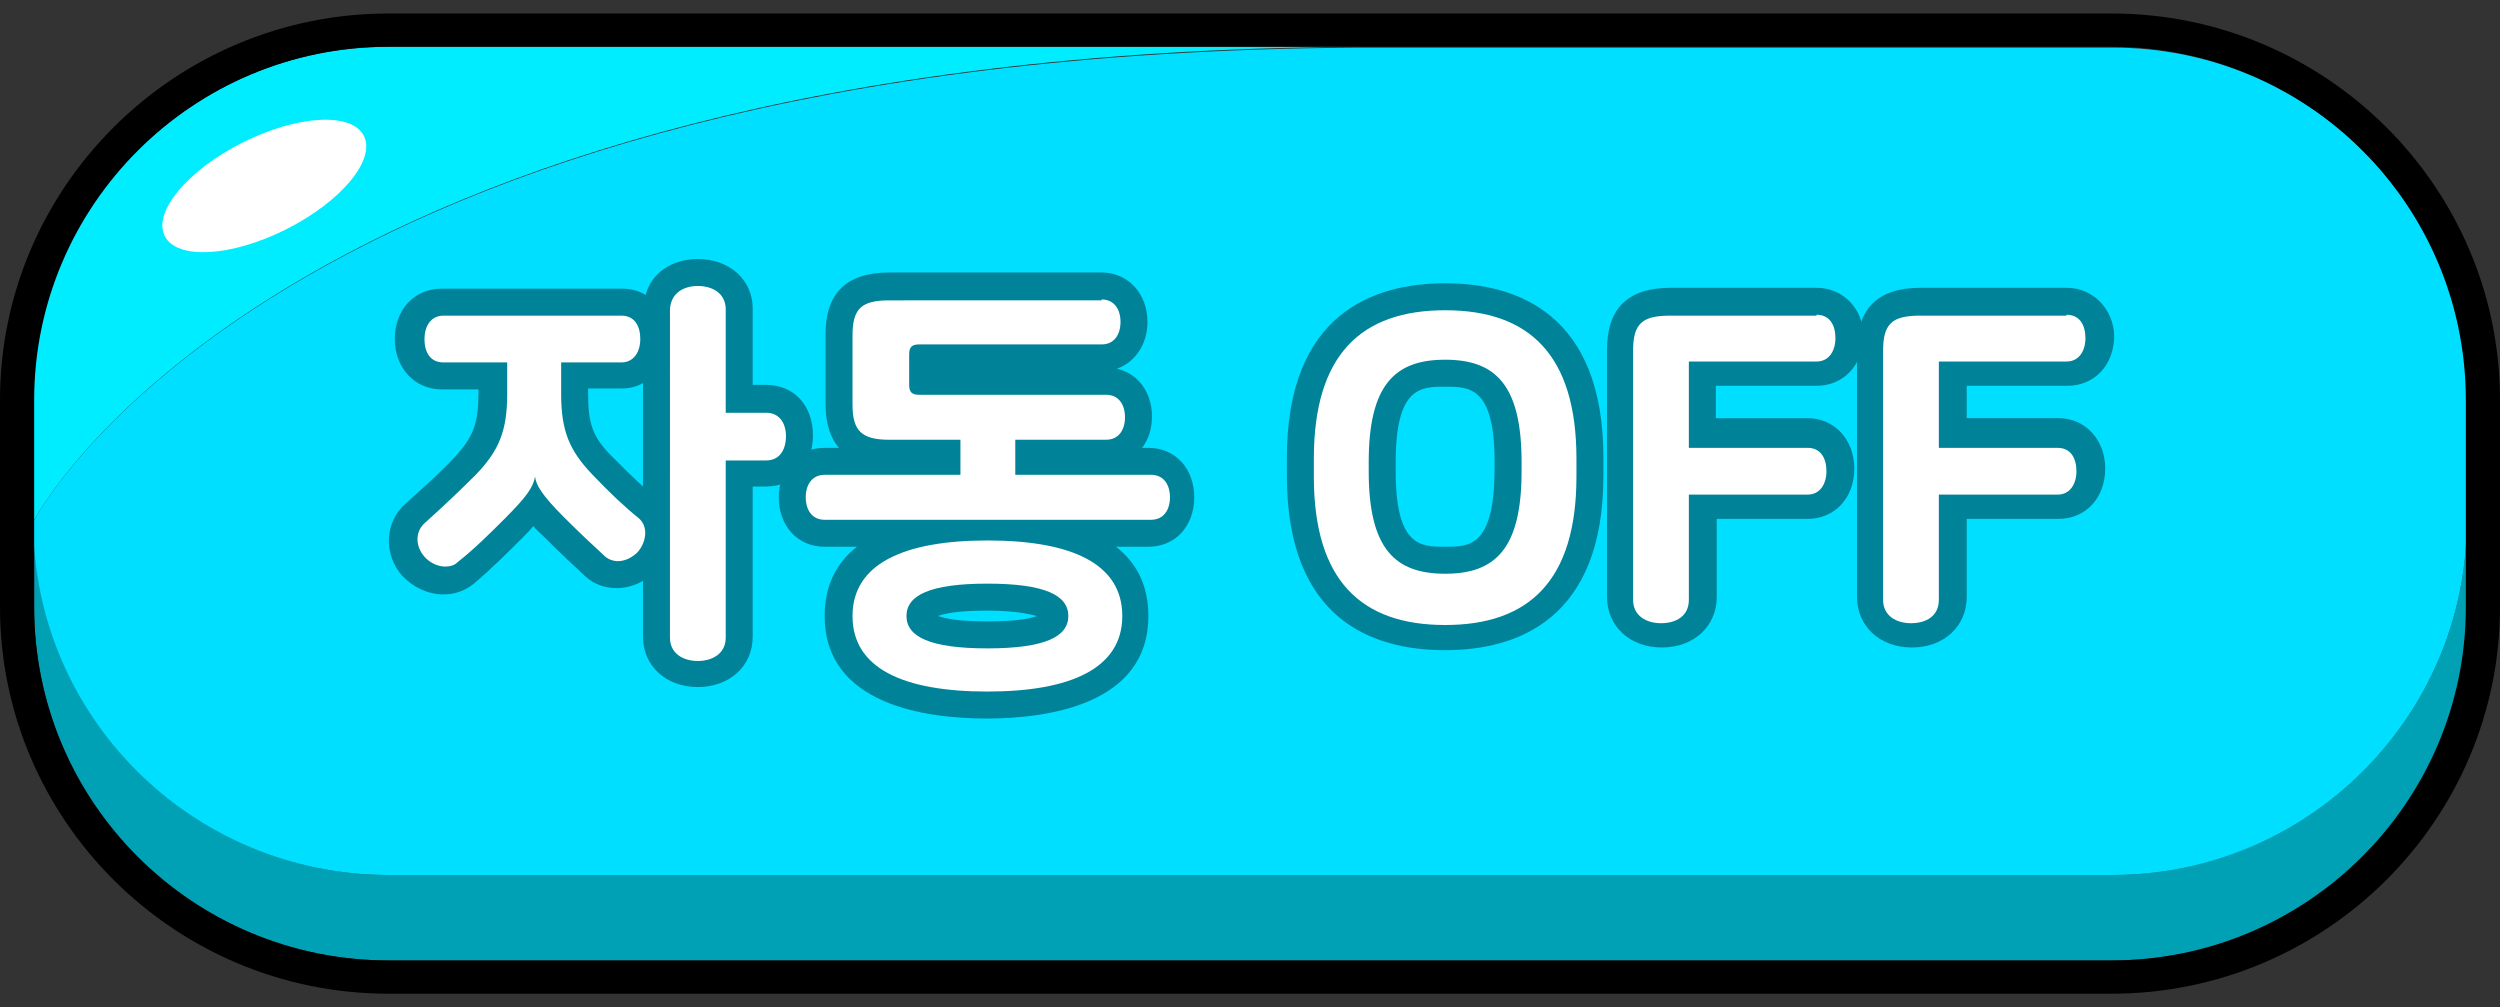 <?xml version="1.0" encoding="utf-8"?>
<!-- Generator: Adobe Illustrator 26.0.3, SVG Export Plug-In . SVG Version: 6.00 Build 0)  -->
<svg version="1.1" id="레이어_1" xmlns="http://www.w3.org/2000/svg" xmlns:xlink="http://www.w3.org/1999/xlink" x="0px"
	 y="0px" viewBox="0 0 278 112" style="enable-background:new 0 0 278 112;" xml:space="preserve">
<rect x="0" y="0" width="278" height="112" fill="#333333" stroke="none"/>
<g id="XMLID_00000067917503605869937090000015345924194817349256_">
	<g>
		<path style="fill:#00A0B5;" d="M274.3,58v9.5c0,21.7-17.7,39.3-39.4,39.3H43.2c-21.8,0-39.4-17.6-39.4-39.3V58
			c0,21.7,17.7,39.3,39.4,39.3h191.6C256.6,97.3,274.3,79.7,274.3,58z"/>
		<path style="fill:#00DFFF;" d="M274.3,44.5V58c0,21.7-17.7,39.3-39.4,39.3H43.2C21.4,97.3,3.7,79.7,3.7,58c0,0,26.6-51.9,147-52.7
			h6.8h77.3C256.6,5.2,274.3,22.8,274.3,44.5z"/>
		<path style="fill:#00ECFF;" d="M43.2,5.2h107.5C30.3,6,3.7,58,3.7,58V44.5C3.7,22.8,21.4,5.2,43.2,5.2z"/>
	</g>
</g>
<g>
	<g>
		<g>
			<path style="fill:#FFFFFF;" d="M77.6,74.8c-2.7,0-4.6-1.7-4.6-4.1V60.4c-0.2,0.7-0.6,1.4-1.1,2c-0.9,0.9-2.1,1.4-3.2,1.4
				c-0.9,0-1.8-0.3-2.5-0.9c-1.2-1-2.6-2.4-4.6-4.4c-1-0.9-1.7-1.7-2.2-2.4c-0.6,0.7-1.3,1.5-2.3,2.5c-1.5,1.5-3.4,3.3-5.3,5
				c-0.7,0.6-1.5,0.9-2.4,0.9c-1.2,0-2.5-0.6-3.4-1.6c-1.6-1.8-1.5-4.4,0.2-5.9c2-1.8,3.8-3.4,5.6-5.2c2.3-2.4,3.1-4.3,3.1-8v-2
				h-5.6c-2.1,0-3.7-1.7-3.7-4.1c0-2.5,1.5-4.1,3.7-4.1h20c2.2,0,3.7,1.7,3.7,4.1c0,2.4-1.5,4.1-3.7,4.1h-5.2v2c0,3.7,0.7,5.6,3.1,8
				c1.7,1.7,3.5,3.5,5,4.7c0.5,0.5,0.9,1,1.1,1.7V34.4c0-2.4,1.9-4.1,4.6-4.1c2.7,0,4.6,1.7,4.6,4.1v10h3c2.2,0,3.7,1.7,3.7,4.1
				c0,2.5-1.5,4.2-3.7,4.2h-3v18.2C82.2,73.2,80.3,74.8,77.6,74.8z"/>
		</g>
		<g>
			<path style="fill:#008398;" d="M77.6,31.8c1.6,0,3.1,0.8,3.1,2.6v11.5h4.5c1.5,0,2.2,1.2,2.2,2.6c0,1.5-0.7,2.7-2.2,2.7h-4.5
				v19.7c0,1.8-1.5,2.6-3.1,2.6c-1.6,0-3.1-0.8-3.1-2.6V34.4C74.6,32.6,76,31.8,77.6,31.8 M69.1,35.1c1.5,0,2.1,1.2,2.1,2.6
				c0,1.4-0.7,2.6-2.1,2.6h-6.7v3.5c0,4.1,0.9,6.3,3.5,9c1.8,1.9,3.6,3.6,5.1,4.8c1.2,1,0.8,2.8-0.1,3.8c-0.6,0.6-1.4,1-2.2,1
				c-0.5,0-1.1-0.2-1.5-0.6c-1.2-1.1-2.8-2.6-4.5-4.3c-2.5-2.5-3.1-3.6-3.2-4.5h0c-0.2,1.1-0.8,2.1-3.3,4.6
				c-1.7,1.7-3.4,3.4-5.3,4.9c-0.4,0.4-0.9,0.5-1.4,0.5c-0.9,0-1.8-0.5-2.3-1.1c-1-1.1-1.1-2.8,0.1-3.8c2-1.8,3.8-3.5,5.6-5.3
				c2.6-2.7,3.5-4.9,3.5-9v-3.5h-7.1c-1.5,0-2.1-1.2-2.1-2.6c0-1.4,0.7-2.6,2.1-2.6H69.1 M77.6,28.8c-2.9,0-5.2,1.6-5.8,4
				c-0.8-0.5-1.7-0.7-2.7-0.7h-20c-3,0-5.2,2.3-5.2,5.6c0,3.2,2.2,5.6,5.2,5.6h4.1v0.5c0,3.3-0.6,4.8-2.6,7
				c-1.7,1.8-3.5,3.4-5.5,5.2c-2.3,2-2.5,5.6-0.4,8c1.2,1.3,2.9,2.1,4.6,2.1c1.3,0,2.4-0.4,3.4-1.2c2-1.7,3.9-3.6,5.4-5.1
				c0.5-0.5,0.9-0.9,1.2-1.3c0.3,0.4,0.7,0.7,1.1,1.1c2,2,3.5,3.4,4.7,4.5c1,0.9,2.2,1.3,3.5,1.3c1,0,2-0.3,2.9-0.8v6.2
				c0,3.2,2.5,5.6,6.1,5.6c3.5,0,6.1-2.3,6.1-5.6V54.1h1.5c3.1,0,5.2-2.3,5.2-5.7c0-3.3-2.1-5.6-5.2-5.6h-1.5v-8.5
				C83.7,31.1,81.1,28.8,77.6,28.8L77.6,28.8z M65.4,43.2h3.7c0.9,0,1.7-0.2,2.4-0.6v11.5c-1.1-1-2.3-2.2-3.5-3.4
				c-2.1-2.1-2.6-3.6-2.6-6.9V43.2L65.4,43.2z"/>
		</g>
	</g>
	<g>
		<g>
			<path style="fill:#FFFFFF;" d="M109.8,78.4c-13.7,0-16.5-5.4-16.5-9.9c0-3.5,1.8-7.6,9-9.2H91.7c-2.1,0-3.6-1.7-3.6-4
				c0-2.4,1.5-4,3.6-4h13.6v-1h-6.4c-3.9,0-5.6-1.6-5.6-5.4v-7.7c0-3.8,1.7-5.4,5.6-5.4h23.5c2.1,0,3.6,1.6,3.6,4c0,2.4-1.5,4-3.6,4
				h-19.9l0,2.6l20.4,0c2.1,0,3.6,1.6,3.6,4c0,2.4-1.5,4-3.6,4h-8.6v1h13.6c2.1,0,3.6,1.7,3.6,4c0,2.4-1.5,4-3.6,4h-10.6
				c7.3,1.6,9,5.7,9,9.2C126.4,73,123.5,78.4,109.8,78.4z M109.8,66.4c-4.8,0-7.5,0.8-7.5,2.1c0,1.3,2.7,2.1,7.5,2.1
				s7.5-0.8,7.5-2.1C117.3,67.2,114.6,66.4,109.8,66.4z"/>
		</g>
		<g>
			<path style="fill:#008398;" d="M122.5,33.3c1.4,0,2.1,1.1,2.1,2.5c0,1.4-0.7,2.5-2.1,2.5h-20.3c-0.8,0-1.1,0.3-1.1,1.1v3.4
				c0,0.8,0.3,1.1,1.1,1.1h20.8c1.4,0,2.1,1.1,2.1,2.5c0,1.4-0.7,2.5-2.1,2.5h-10.1v3.9h15.1c1.4,0,2.1,1.1,2.1,2.5
				c0,1.4-0.7,2.5-2.1,2.5H91.7c-1.4,0-2.1-1.1-2.1-2.5c0-1.4,0.7-2.5,2.1-2.5h15.1v-3.9h-7.9c-3.1,0-4.1-1-4.1-3.9v-7.7
				c0-3,1-3.9,4.1-3.9H122.5 M109.8,60.1c9.4,0,15,2.6,15,8.4s-5.7,8.4-15,8.4c-9.4,0-15-2.6-15-8.4S100.5,60.1,109.8,60.1
				 M109.8,72.1c6.4,0,9-1.3,9-3.6c0-2.3-2.6-3.6-9-3.6c-6.4,0-9,1.3-9,3.6C100.8,70.8,103.4,72.1,109.8,72.1 M122.5,30.3H98.9
				c-4.8,0-7.1,2.3-7.1,6.9v7.7c0,2.1,0.5,3.8,1.5,4.9h-1.6c-3,0-5.1,2.3-5.1,5.5c0,3.2,2.1,5.5,5.1,5.5h3.6
				c-2.2,1.7-3.6,4.2-3.6,7.7c0,9.9,11.3,11.4,18,11.4c6.7,0,18-1.5,18-11.4c0-3.5-1.4-6-3.6-7.7h3.6c3,0,5.1-2.3,5.1-5.5
				c0-3.2-2.1-5.5-5.1-5.5H127c0.7-0.9,1.1-2.1,1.1-3.5c0-2.7-1.6-4.8-3.9-5.3c2-0.7,3.4-2.7,3.4-5.2
				C127.6,32.6,125.4,30.3,122.5,30.3L122.5,30.3z M104.3,68.5c0.8-0.3,2.3-0.6,5.5-0.6c3.1,0,4.7,0.4,5.5,0.6
				c-0.8,0.3-2.3,0.6-5.5,0.6C106.7,69.1,105.1,68.8,104.3,68.5L104.3,68.5z"/>
		</g>
	</g>
	<g>
		<g>
			<path style="fill:#FFFFFF;" d="M160.7,70.9c-7.4,0-16.1-3.1-16.1-17.9v-2c0-8.2,2.8-17.9,16.1-17.9c7.4,0,16.1,3.1,16.1,17.9v2
				C176.8,61.1,174,70.9,160.7,70.9z M160.7,41.6c-4.4,0-7,1.6-7,9.9v1c0,8.3,2.5,9.9,7,9.9c4.4,0,7-1.6,7-9.9v-1
				C167.6,43.2,165.1,41.6,160.7,41.6z"/>
		</g>
		<g>
			<path style="fill:#008398;" d="M160.7,34.5c9.3,0,14.6,4.9,14.6,16.5v2c0,11.6-5.3,16.5-14.6,16.5c-9.3,0-14.6-4.9-14.6-16.5v-2
				C146.1,39.4,151.4,34.5,160.7,34.5 M160.7,63.8c5.6,0,8.5-2.8,8.5-11.4v-1c0-8.6-2.9-11.4-8.5-11.4c-5.6,0-8.5,2.8-8.5,11.4v1
				C152.2,61,155.1,63.8,160.7,63.8 M160.7,31.5c-8,0-17.6,3.4-17.6,19.4v2c0,16.1,9.6,19.4,17.6,19.4c8,0,17.6-3.4,17.6-19.4v-2
				C178.3,34.9,168.7,31.5,160.7,31.5L160.7,31.5z M160.7,60.8c-2.7,0-5.5,0-5.5-8.4v-1c0-8.4,2.8-8.4,5.5-8.4c2.7,0,5.5,0,5.5,8.4
				v1C166.1,60.8,163.4,60.8,160.7,60.8L160.7,60.8z"/>
		</g>
	</g>
	<g>
		<g>
			<path style="fill:#FFFFFF;" d="M184.8,70.6c-2.7,0-4.6-1.7-4.6-4.1V39c0-3.8,1.7-5.4,5.6-5.4H202c2.1,0,3.6,1.7,3.6,4.1
				c0,2.4-1.5,4.1-3.6,4.1h-12.7v6.6H201c2.1,0,3.6,1.7,3.6,4.1s-1.5,4.1-3.6,4.1h-11.7v10.2C189.4,69,187.5,70.6,184.8,70.6z"/>
		</g>
		<g>
			<path style="fill:#008398;" d="M202,35c1.5,0,2.1,1.2,2.1,2.6c0,1.4-0.7,2.6-2.1,2.6h-14.2v9.6H201c1.5,0,2.1,1.2,2.1,2.6
				c0,1.4-0.7,2.6-2.1,2.6h-13.2v11.7c0,1.8-1.4,2.6-3.1,2.6c-1.6,0-3.1-0.8-3.1-2.6V39c0-3,1-3.9,4.1-3.9H202 M202,32h-16.2
				c-4.8,0-7.1,2.3-7.1,6.9v27.5c0,3.2,2.5,5.6,6.1,5.6s6.1-2.4,6.1-5.6v-8.7H201c3,0,5.2-2.3,5.2-5.6c0-3.2-2.2-5.6-5.2-5.6h-10.2
				v-3.6H202c3,0,5.2-2.3,5.2-5.6C207.2,34.4,205,32,202,32L202,32z"/>
		</g>
	</g>
	<g>
		<g>
			<path style="fill:#FFFFFF;" d="M212.6,70.6c-2.7,0-4.6-1.7-4.6-4.1V39c0-3.8,1.7-5.4,5.6-5.4h16.2c2.1,0,3.6,1.7,3.6,4.1
				c0,2.4-1.5,4.1-3.6,4.1h-12.7v6.6h11.7c2.1,0,3.6,1.7,3.6,4.1s-1.5,4.1-3.6,4.1h-11.7v10.2C217.1,69,215.3,70.6,212.6,70.6z"/>
		</g>
		<g>
			<path style="fill:#008398;" d="M229.8,35c1.5,0,2.1,1.2,2.1,2.6c0,1.4-0.7,2.6-2.1,2.6h-14.2v9.6h13.2c1.5,0,2.1,1.2,2.1,2.6
				c0,1.4-0.7,2.6-2.1,2.6h-13.2v11.7c0,1.8-1.4,2.6-3.1,2.6c-1.6,0-3.1-0.8-3.1-2.6V39c0-3,1-3.9,4.1-3.9H229.8 M229.8,32h-16.2
				c-4.8,0-7.1,2.3-7.1,6.9v27.5c0,3.2,2.5,5.6,6.1,5.6s6.1-2.4,6.1-5.6v-8.7h10.2c3,0,5.2-2.3,5.2-5.6c0-3.2-2.2-5.6-5.2-5.6h-10.2
				v-3.6h11.2c3,0,5.2-2.3,5.2-5.6C235,34.4,232.8,32,229.8,32L229.8,32z"/>
		</g>
	</g>
</g>
<g>
	
		<ellipse transform="matrix(0.893 -0.449 0.449 0.893 -6.157 15.396)" style="fill:#FFFFFF;" cx="29.4" cy="20.7" rx="12.4" ry="5.4"/>
</g>
<g>
	<path d="M234.8,5.2c21.8,0,39.4,17.6,39.4,39.3v23c0,21.7-17.7,39.3-39.4,39.3H43.2c-21.8,0-39.4-17.6-39.4-39.3v-23
		c0-21.7,17.7-39.3,39.4-39.3H234.8 M234.8,1.5H43.2C19.4,1.5,0,20.8,0,44.5v23c0,23.7,19.4,43,43.2,43h191.6
		c23.8,0,43.2-19.3,43.2-43v-23C278,20.8,258.6,1.5,234.8,1.5L234.8,1.5z"/>
</g>
</svg>
